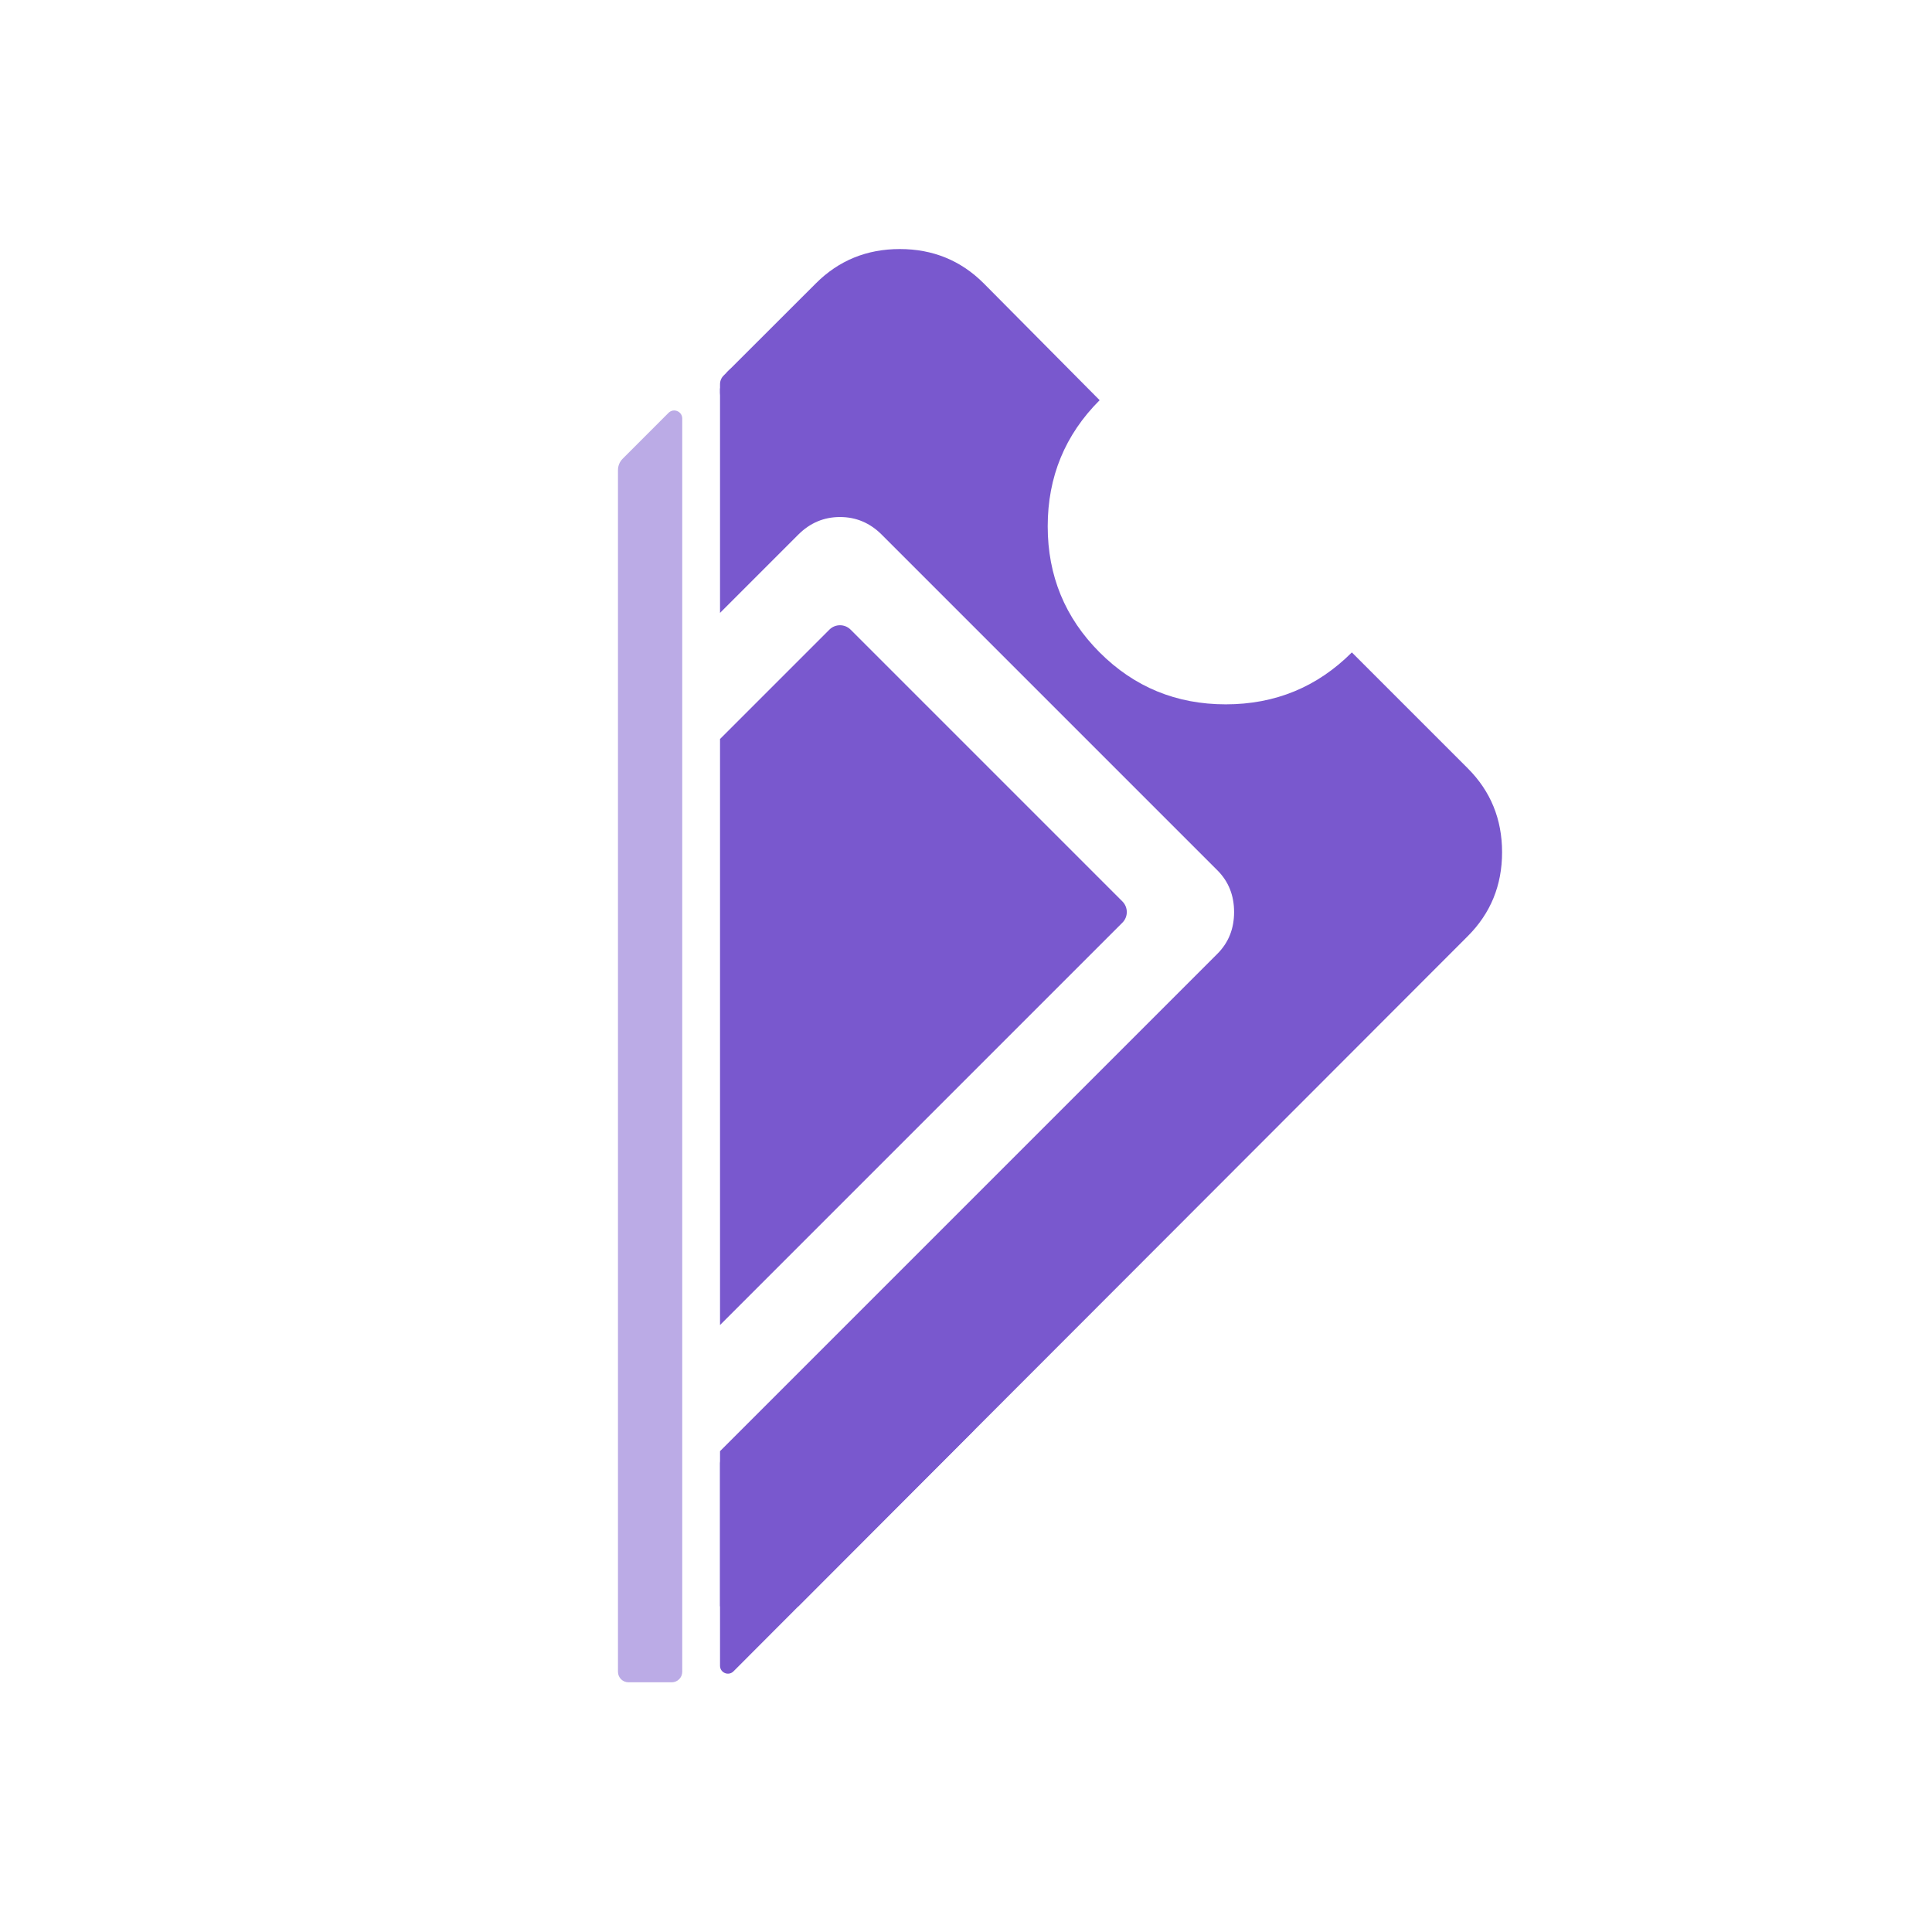 <svg width="1024" height="1024" viewBox="0 0 1024 1024" fill="none" xmlns="http://www.w3.org/2000/svg">
<g clip-path="url(#clip0_50_16)">
<path fill-rule="evenodd" clip-rule="evenodd" d="M450.842 333.723L594.898 477.78C598.005 480.886 598.005 485.923 594.898 489.029L381.628 702.299V391.687L439.592 333.723C442.699 330.617 447.735 330.617 450.842 333.723ZM381.628 324.847L423.101 283.374C429.326 277.149 436.698 274.036 445.217 274.036C453.736 274.036 461.108 277.149 467.333 283.374L645.247 461.288C651.145 467.186 654.094 474.558 654.094 483.404C654.094 492.251 651.145 499.623 645.247 505.521L381.628 769.14V851.358H423.167C553.444 720.939 777.945 496.183 777.945 496.183C790.068 484.06 796.13 469.234 796.13 451.704C796.13 434.175 790.068 419.349 777.945 407.226L716.511 345.791C698.163 364.14 675.882 373.314 649.67 373.314C623.458 373.314 601.178 364.14 582.83 345.791C564.482 327.443 555.307 305.163 555.307 278.951C555.307 252.739 564.482 230.459 582.83 212.11L521.396 150.184C509.273 138.061 494.446 132 476.917 132C459.388 132 444.562 138.061 432.439 150.184L385.092 197.479C385.238 198.069 385.315 198.687 385.315 199.323C385.315 202.099 383.839 204.531 381.628 205.876V324.847ZM-32.003 639.949V640.912C-32.004 640.751 -32.005 640.591 -32.005 640.431C-32.005 640.27 -32.004 640.11 -32.003 639.949Z" fill="#7958CE"/>
<path d="M515.781 758.544C518.639 755.679 516.168 750.829 512.17 751.458L385.161 771.44C383.127 771.76 381.628 773.512 381.628 775.571V882.886C381.628 886.615 386.138 888.48 388.771 885.84L515.781 758.544Z" fill="#7958CE"/>
<path d="M396.983 203.04C399.484 196.551 391.348 191.252 386.424 196.164L383.522 199.059C382.31 200.269 381.629 201.911 381.63 203.624L381.633 208.25C381.639 215.385 391.519 217.219 394.085 210.561L396.983 203.04Z" fill="#7958CE"/>
<path d="M327.538 249.152C327.538 246.894 328.434 244.729 330.031 243.132L354.332 218.817C357.014 216.134 361.602 218.033 361.602 221.827V886.084C361.602 889.159 359.109 891.652 356.034 891.652H333.106C330.031 891.652 327.538 889.159 327.538 886.084V249.152Z" fill="#7958CE" fill-opacity="0.5"/>
</g>
<defs>
<clipPath id="clip0_50_16">
<rect width="1024" height="1024" fill="white"/>
</clipPath>
</defs>
</svg>
